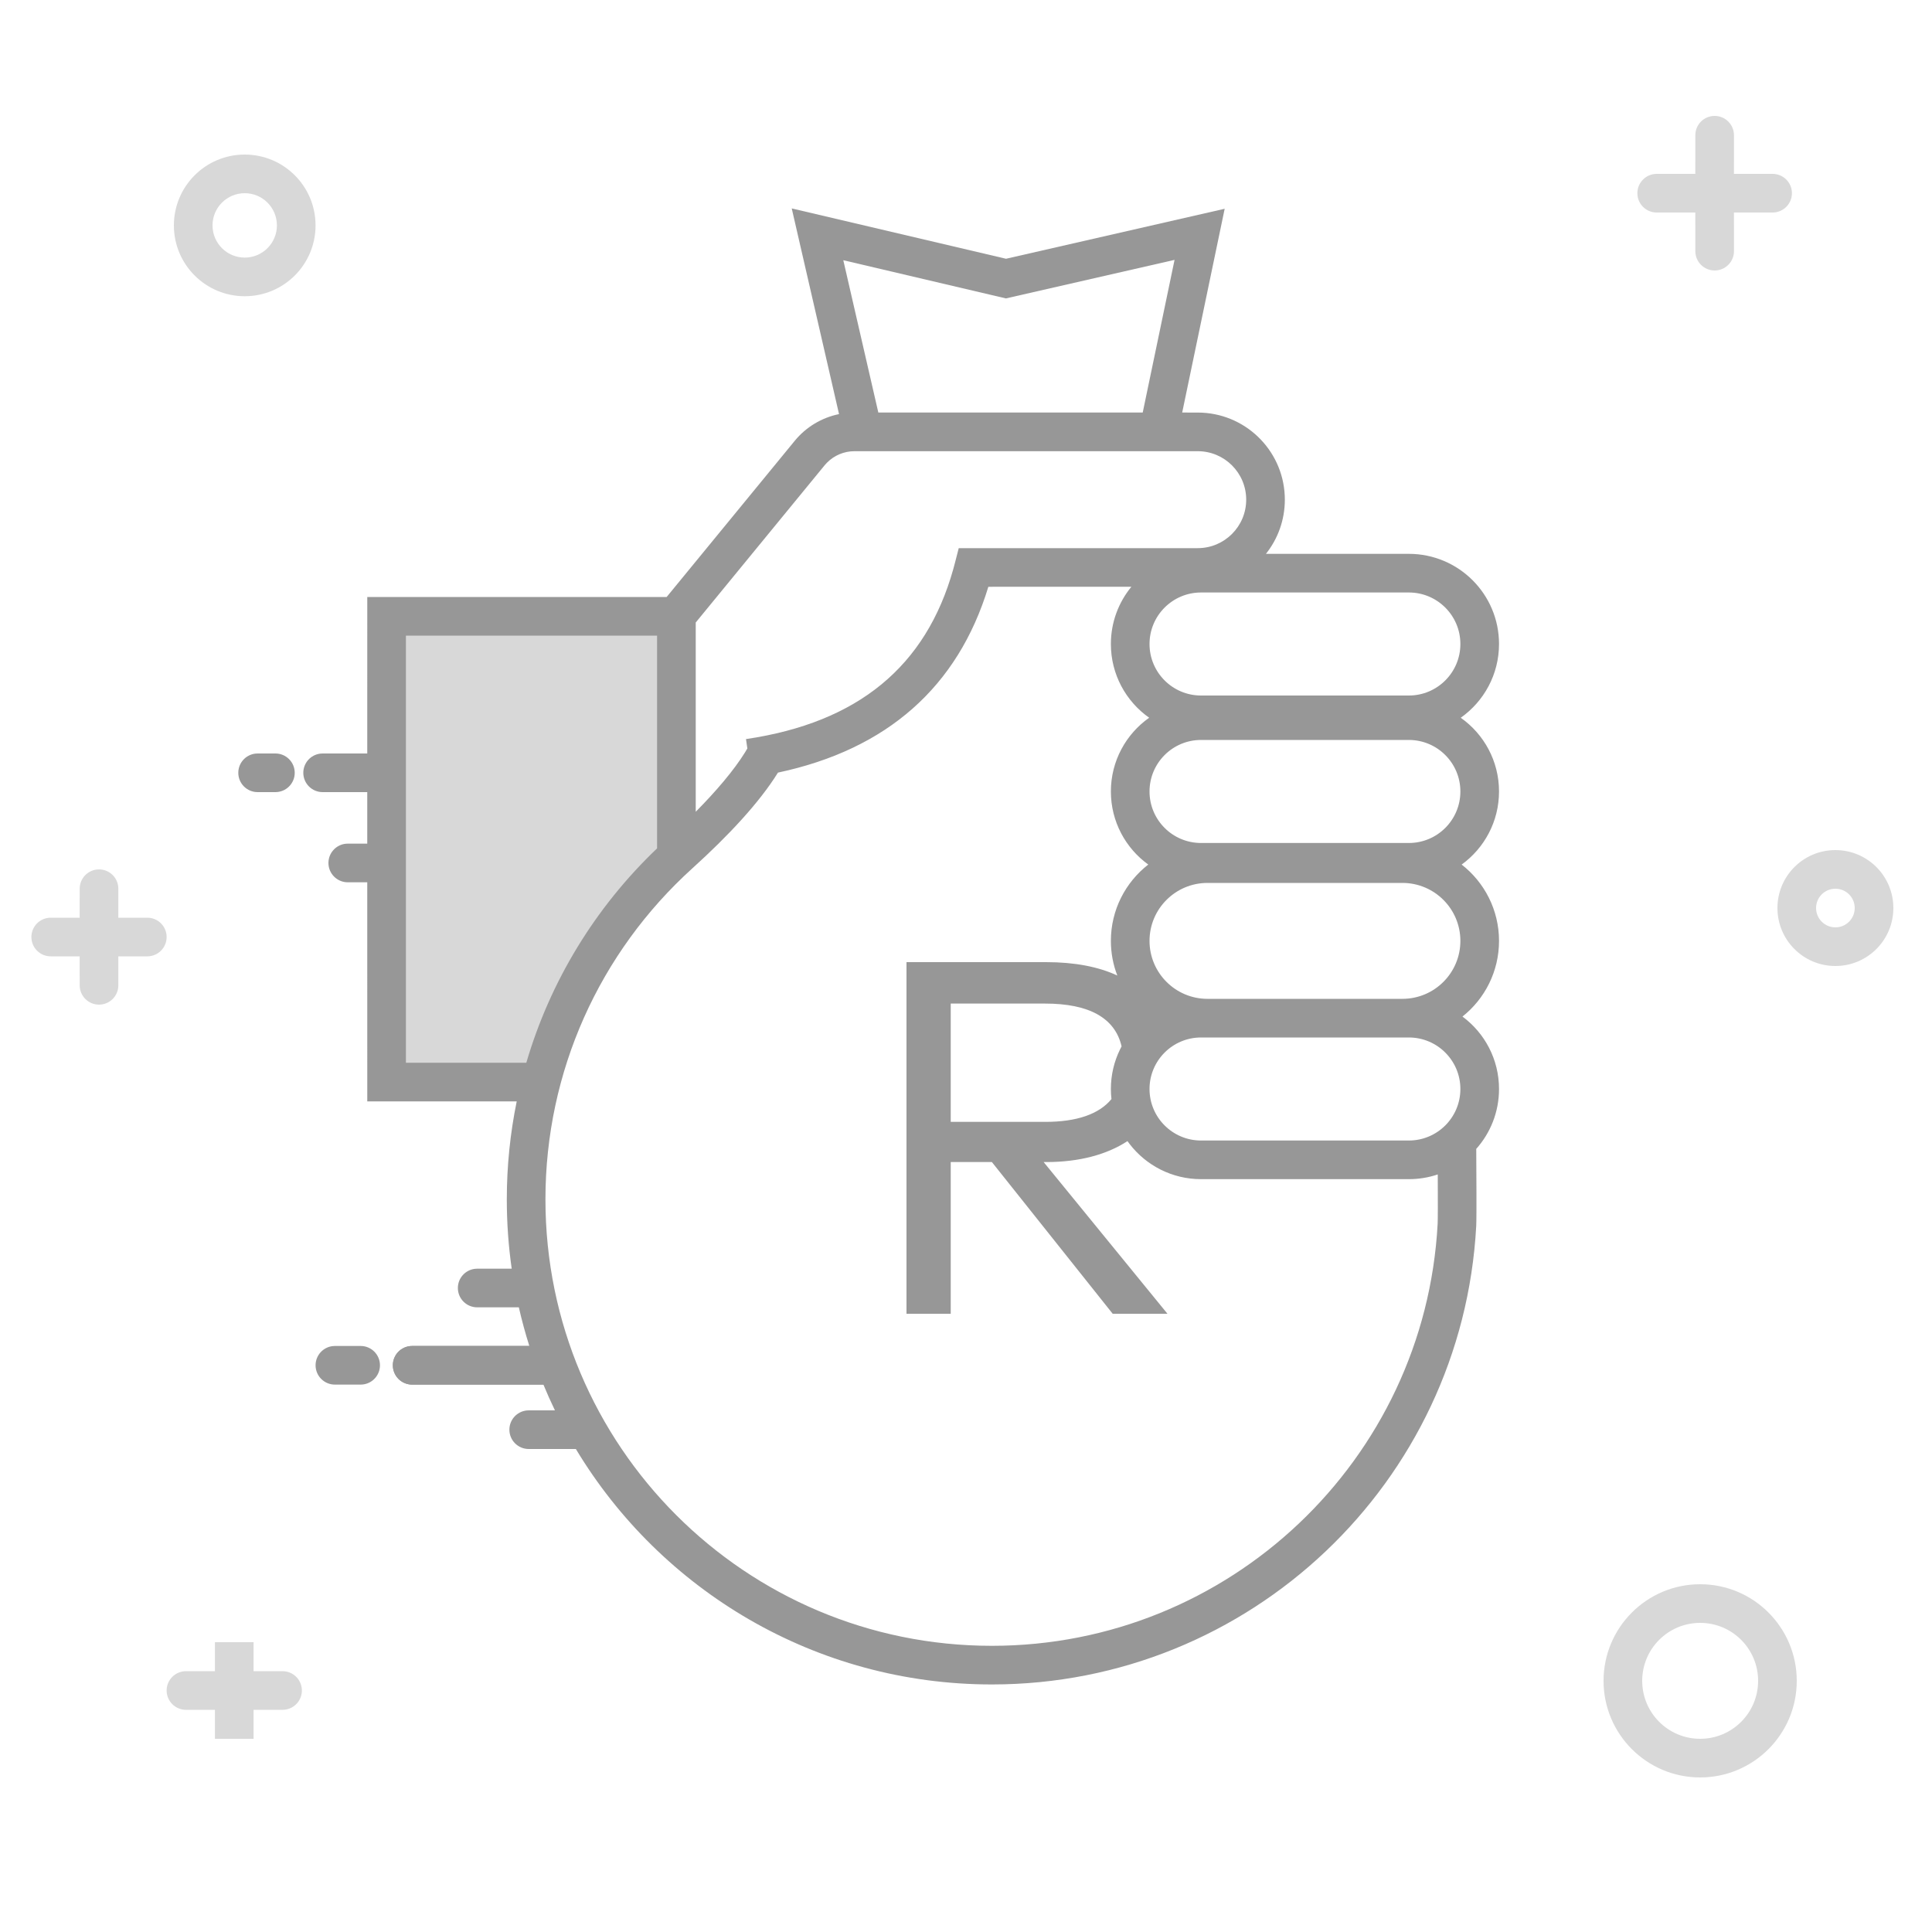 <svg width="100" height="100" viewBox="0 0 100 100" fill="none" xmlns="http://www.w3.org/2000/svg">
<rect width="100" height="100" fill="white"/>
<path fill-rule="evenodd" clip-rule="evenodd" d="M35 32.009H20.01V56.009H27.232C28.468 52.922 29.742 50.365 31.055 48.339C32.367 46.313 33.738 44.787 35.166 43.761L35 32.009Z" fill="#D8D8D8"/>
<path d="M40.98 10.788L52.071 13.393L63.389 10.806L61.19 21.353L61.994 21.354C64.413 21.354 66.387 23.259 66.498 25.65L66.503 25.863C66.503 26.923 66.137 27.897 65.525 28.667L72.922 28.667C75.499 28.667 77.589 30.756 77.589 33.334C77.589 34.911 76.806 36.306 75.607 37.151C76.806 37.994 77.589 39.389 77.589 40.967C77.589 42.524 76.826 43.902 75.655 44.75C76.831 45.664 77.589 47.094 77.589 48.7C77.589 50.287 76.85 51.701 75.697 52.617C76.845 53.465 77.589 54.829 77.589 56.367C77.589 57.556 77.144 58.642 76.411 59.466L76.41 59.416C76.416 60.356 76.42 61.13 76.421 61.743L76.421 62.617C76.42 63.053 76.415 63.331 76.409 63.458C75.69 76.735 64.692 87.187 51.339 87.187C42.198 87.187 34.198 82.302 29.807 75.001L27.366 75C26.813 75 26.366 74.552 26.366 74C26.366 73.487 26.752 73.065 27.249 73.007L27.366 73L28.724 73.001C28.513 72.563 28.313 72.118 28.127 71.667L21.334 71.667C20.781 71.667 20.334 71.219 20.334 70.667C20.334 70.154 20.72 69.731 21.217 69.674L21.334 69.667L27.398 69.667C27.191 69.011 27.009 68.344 26.855 67.667L24.699 67.667C24.147 67.667 23.699 67.219 23.699 66.667C23.699 66.154 24.085 65.731 24.582 65.674L24.699 65.667L26.486 65.667C26.318 64.496 26.232 63.298 26.232 62.08C26.232 60.355 26.407 58.657 26.745 57.008L19.01 57.008L19.009 45.666L18 45.667C17.448 45.667 17 45.219 17 44.667C17 44.154 17.386 43.731 17.884 43.673L18 43.667L19.009 43.666V41L16.699 41C16.147 41 15.699 40.552 15.699 40C15.699 39.487 16.085 39.065 16.582 39.007L16.699 39L19.009 39L19.01 30.901L34.505 30.901L41.135 22.817C41.723 22.1 42.536 21.616 43.428 21.434L40.98 10.788ZM58.56 30.371L51.157 30.372C49.577 35.563 45.906 38.793 40.267 39.99C39.296 41.555 37.684 43.273 35.837 44.944C31.026 49.299 28.232 55.463 28.232 62.08C28.232 74.842 38.577 85.187 51.339 85.187C63.628 85.187 73.751 75.567 74.412 63.35C74.417 63.248 74.421 62.981 74.422 62.555L74.421 61.697C74.421 61.426 74.42 61.123 74.418 60.789C73.948 60.947 73.445 61.033 72.922 61.033H62.166C60.663 61.033 59.325 60.322 58.472 59.218L58.358 59.064C57.29 59.762 55.863 60.148 54.161 60.148H54.019L60.428 68H57.593L51.34 60.148H49.209V68H46.92V49.8H54.148C55.619 49.8 56.854 50.037 57.832 50.493C57.617 49.937 57.499 49.332 57.499 48.7C57.499 47.094 58.257 45.664 59.434 44.749C58.262 43.903 57.499 42.524 57.499 40.967C57.499 39.389 58.282 37.994 59.481 37.15C58.282 36.306 57.499 34.911 57.499 33.334C57.499 32.209 57.897 31.177 58.56 30.371ZM18.667 69.667C19.219 69.667 19.667 70.115 19.667 70.667C19.667 71.18 19.281 71.602 18.784 71.66L18.667 71.667H17.334C16.781 71.667 16.334 71.219 16.334 70.667C16.334 70.154 16.72 69.731 17.217 69.674L17.334 69.667H18.667ZM72.922 53.7H62.166C60.693 53.7 59.499 54.894 59.499 56.367C59.499 57.84 60.693 59.033 62.166 59.033H72.922C74.395 59.033 75.589 57.84 75.589 56.367C75.589 54.894 74.395 53.7 72.922 53.7ZM54.096 51.945H49.209V58.068H54.096C55.738 58.068 56.886 57.668 57.529 56.888C57.509 56.717 57.499 56.543 57.499 56.367C57.499 55.632 57.669 54.937 57.972 54.319L58.053 54.16C57.713 52.681 56.359 51.945 54.096 51.945ZM34.01 32.901L21.01 32.901V55.008L27.242 55.008C28.477 50.793 30.804 46.97 34.01 43.912L34.01 32.901ZM72.589 45.7H62.499C60.843 45.7 59.499 47.043 59.499 48.7C59.499 50.357 60.843 51.7 62.499 51.7H72.589C74.246 51.7 75.589 50.357 75.589 48.7C75.589 47.043 74.246 45.7 72.589 45.7ZM72.922 38.3H62.166C60.693 38.3 59.499 39.494 59.499 40.967C59.499 42.44 60.693 43.633 62.166 43.633H72.922C74.395 43.633 75.589 42.44 75.589 40.967C75.589 39.494 74.395 38.3 72.922 38.3ZM61.994 23.354H44.228C43.689 23.354 43.175 23.571 42.801 23.952L42.681 24.085L36.011 32.221L36.011 42.017C37.079 40.938 37.983 39.876 38.567 38.935L38.683 38.739L38.612 38.255C44.407 37.401 47.929 34.5 49.342 29.455L49.431 29.123L49.624 28.372H61.994C63.38 28.372 64.503 27.248 64.503 25.863C64.503 24.477 63.38 23.354 61.994 23.354ZM14.255 39C14.807 39 15.255 39.448 15.255 40C15.255 40.513 14.869 40.936 14.371 40.993L14.255 41H13.334C12.781 41 12.334 40.552 12.334 40C12.334 39.487 12.72 39.065 13.217 39.007L13.334 39H14.255ZM72.922 30.667H62.166C60.693 30.667 59.499 31.861 59.499 33.334C59.499 34.806 60.693 36 62.166 36H72.922C74.395 36 75.589 34.806 75.589 33.334C75.589 31.861 74.395 30.667 72.922 30.667ZM60.795 13.451L52.065 15.446L43.649 13.469L45.462 21.353H59.147L60.795 13.451Z" fill="#979797"/>
<path d="M88.75 6C89.302 6 89.75 6.448 89.75 7L89.749 8.999L91.75 9C92.263 9 92.686 9.386 92.743 9.883L92.75 10C92.75 10.552 92.302 11 91.75 11H89.749L89.75 13C89.75 13.513 89.364 13.935 88.867 13.993L88.75 14C88.198 14 87.75 13.552 87.75 13L87.749 11H85.75C85.237 11 84.814 10.614 84.757 10.117L84.75 10C84.75 9.448 85.198 9 85.75 9H87.749L87.75 7C87.75 6.487 88.136 6.064 88.633 6.007L88.75 6Z" fill="#D8D8D8"/>
<path d="M14.625 87.5H9.625M12.125 85V90V85Z" stroke="#D8D8D8" stroke-width="2" stroke-linecap="round"/>
<path d="M5.125 45C5.677 45 6.125 45.448 6.125 46L6.124 47.5H7.625C8.138 47.5 8.561 47.886 8.618 48.383L8.625 48.5C8.625 49.052 8.177 49.5 7.625 49.5H6.124L6.125 51C6.125 51.513 5.739 51.935 5.242 51.993L5.125 52C4.573 52 4.125 51.552 4.125 51L4.124 49.5H2.625C2.112 49.5 1.689 49.114 1.632 48.617L1.625 48.5C1.625 47.948 2.073 47.5 2.625 47.5H4.124L4.125 46C4.125 45.487 4.511 45.065 5.008 45.007L5.125 45Z" fill="#D8D8D8"/>
<path d="M28.667 70.667H21.333" stroke="#979797" stroke-width="2" stroke-linecap="round"/>
<path d="M12.667 15.333C14.692 15.333 16.333 13.692 16.333 11.667C16.333 9.642 14.692 8 12.667 8C10.642 8 9 9.642 9 11.667C9 13.692 10.642 15.333 12.667 15.333ZM12.667 13.333C11.746 13.333 11 12.587 11 11.667C11 10.746 11.746 10 12.667 10C13.587 10 14.333 10.746 14.333 11.667C14.333 12.587 13.587 13.333 12.667 13.333ZM95 50C96.657 50 98 48.657 98 47C98 45.343 96.657 44 95 44C93.343 44 92 45.343 92 47C92 48.657 93.343 50 95 50ZM95 48C94.448 48 94 47.552 94 47C94 46.448 94.448 46 95 46C95.552 46 96 46.448 96 47C96 47.552 95.552 48 95 48Z" fill="#D8D8D8"/>
<path d="M88 92C90.761 92 93 89.761 93 87C93 84.239 90.761 82 88 82C85.239 82 83 84.239 83 87C83 89.761 85.239 92 88 92ZM88 90C86.343 90 85 88.657 85 87C85 85.343 86.343 84 88 84C89.657 84 91 85.343 91 87C91 88.657 89.657 90 88 90Z" fill="#D8D8D8"/>
</svg>
